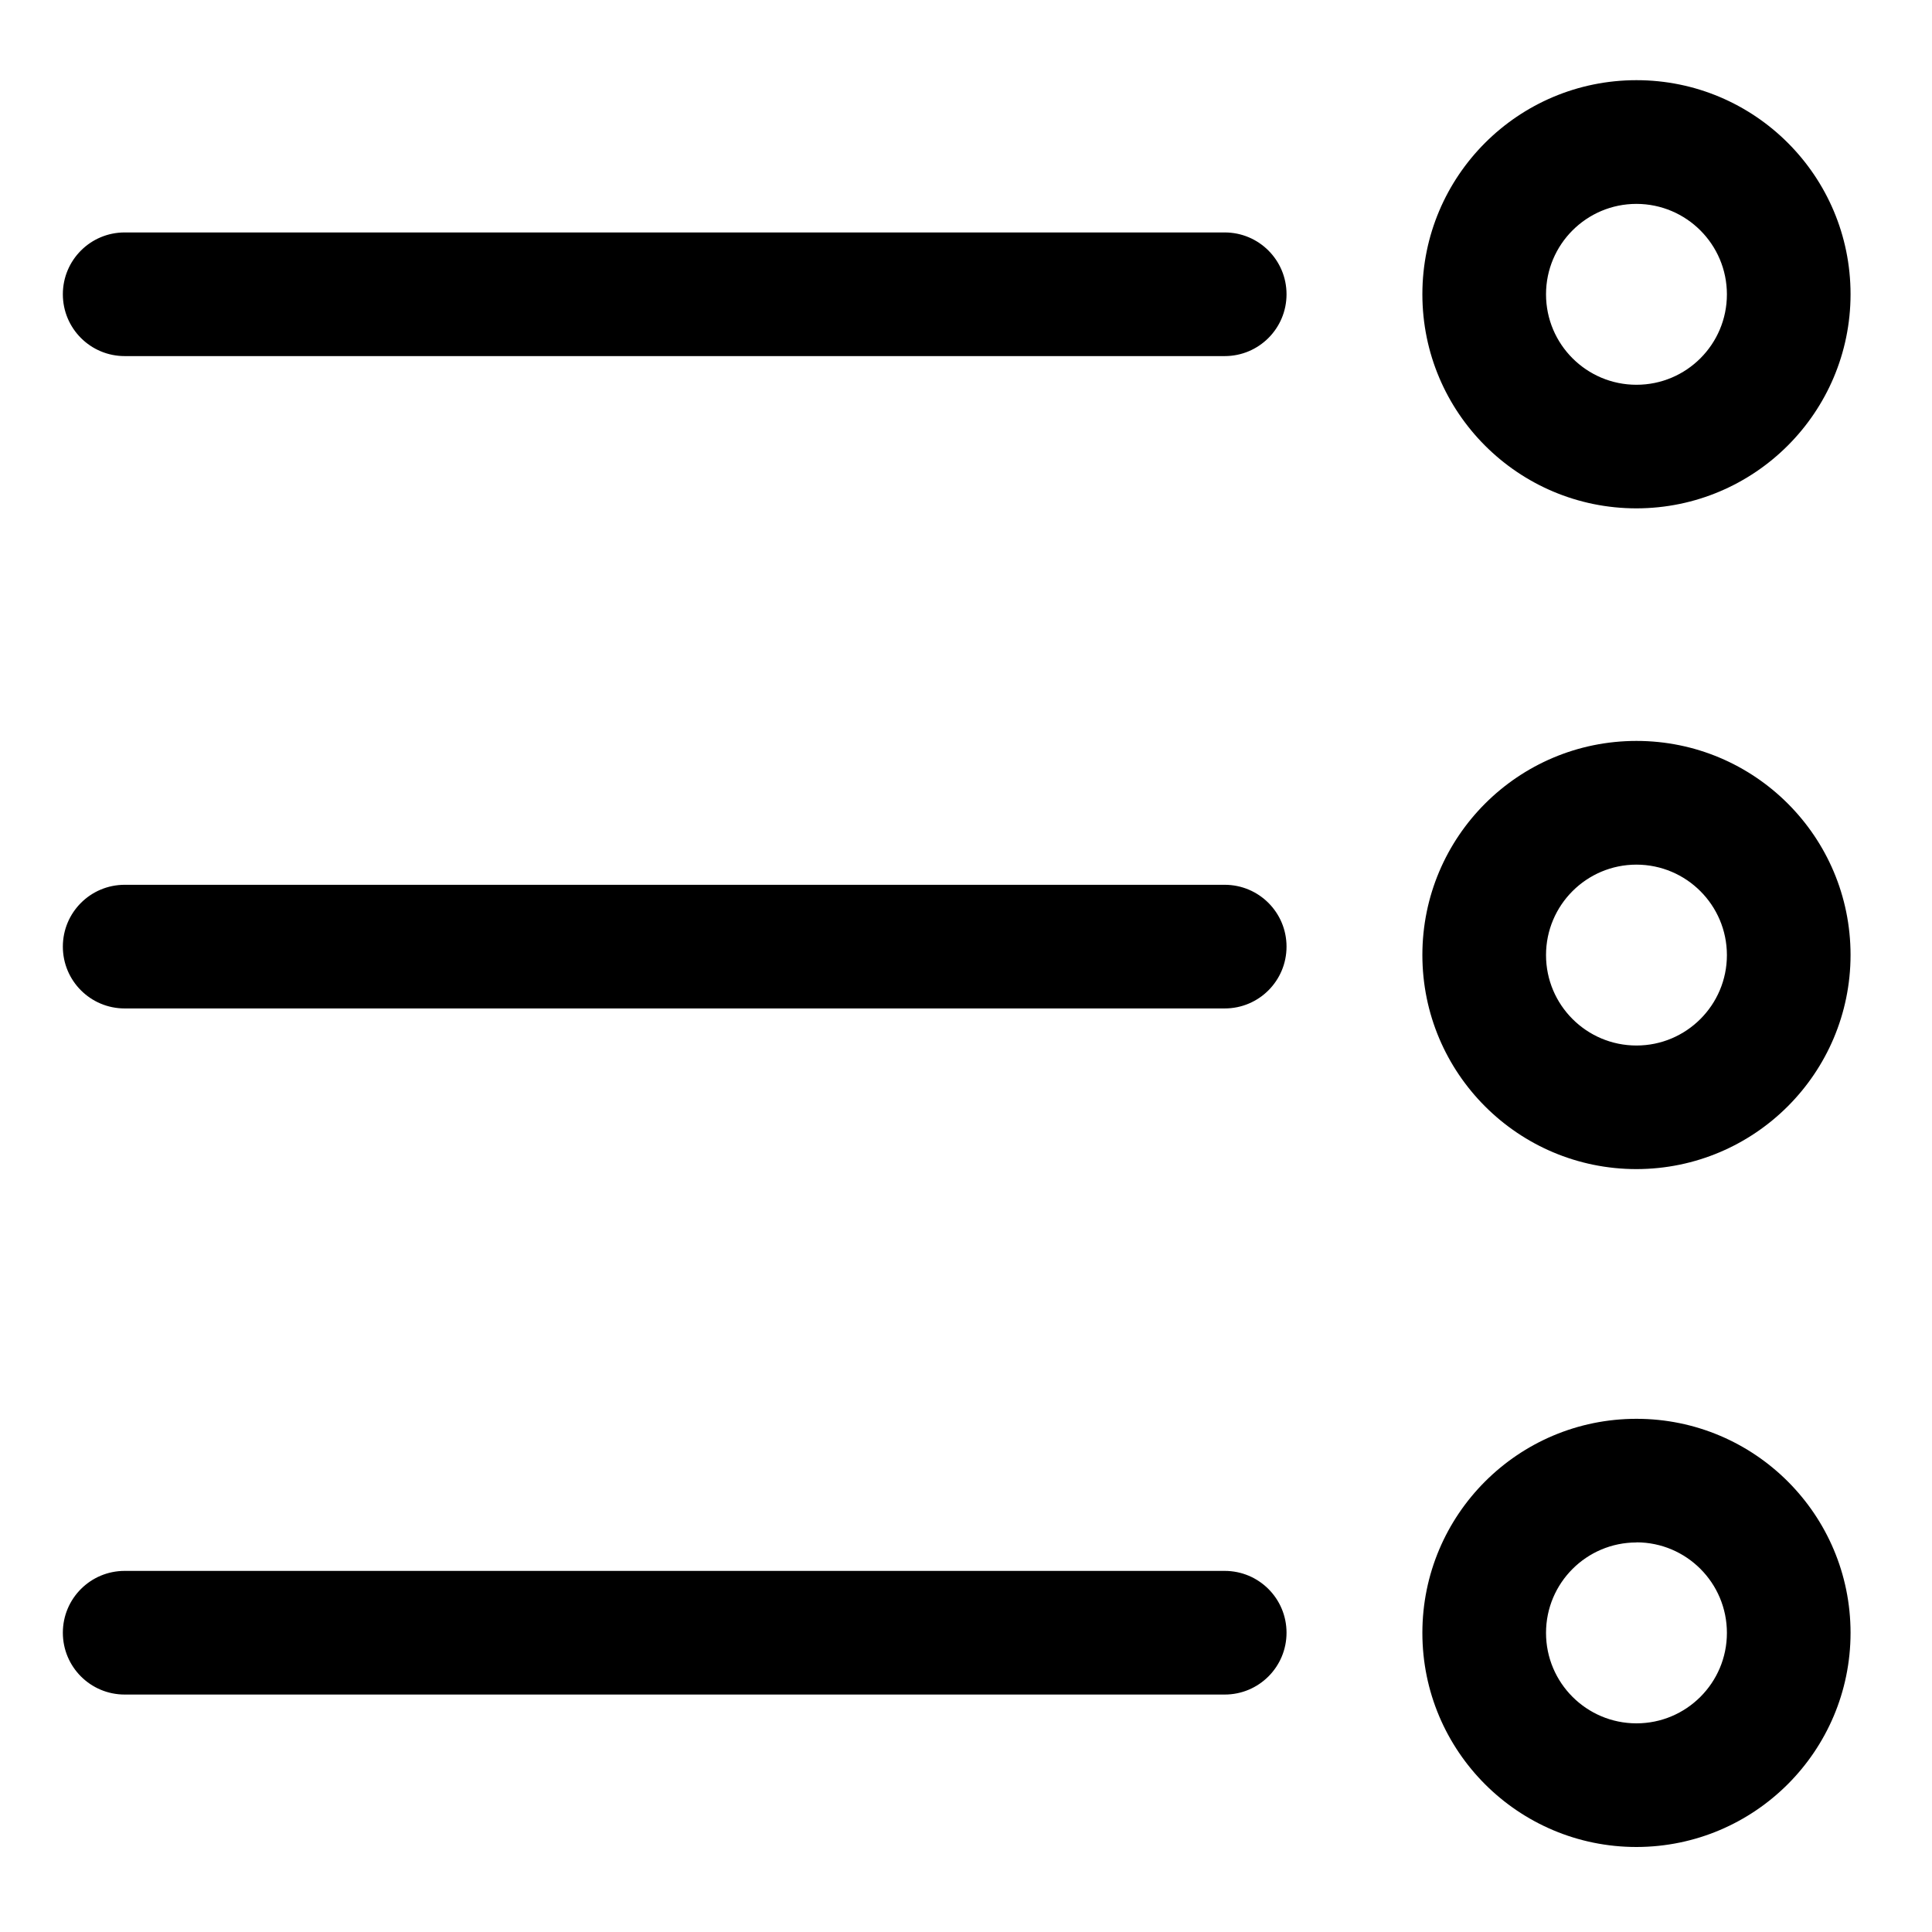 <svg
  style="width:15px;height:15px"
  version="1.1"
  xmlns="http://www.w3.org/2000/svg"
  width="32"
  height="32"
  viewBox="0 0 32 32"
  id="ListIcon"
>
  <title>shopping-list</title>
  <path d="M20.285 5.898h-18.22c-0.566 0-1.024-0.458-1.024-1.024s0.458-1.024 1.024-1.024v0h18.22c0.566 0 1.024 0.458 1.024 1.024s-0.458 1.024-1.024 1.024v0zM20.285 16.703h-18.22c-0.566 0-1.024-0.458-1.024-1.024s0.458-1.024 1.024-1.024v0h18.22c0.566 0 1.024 0.458 1.024 1.024s-0.458 1.024-1.024 1.024v0zM20.285 28.067h-18.22c-0.566 0-1.024-0.458-1.024-1.024s0.458-1.024 1.024-1.024v0h18.22c0.566 0 1.024 0.458 1.024 1.024s-0.458 1.024-1.024 1.024v0zM27.105 8.42c-1.958 0-3.546-1.587-3.546-3.546s1.587-3.546 3.546-3.546c1.958 0 3.546 1.587 3.546 3.546v0c-0.002 1.957-1.588 3.543-3.545 3.546h-0zM27.105 3.377c-0.827 0-1.498 0.671-1.498 1.498s0.671 1.498 1.498 1.498c0.827 0 1.498-0.67 1.498-1.498v0c-0.001-0.827-0.671-1.496-1.497-1.498h-0zM27.105 19.364c-1.958 0-3.546-1.587-3.546-3.546s1.587-3.546 3.546-3.546c1.958 0 3.546 1.587 3.546 3.546v0c-0.002 1.957-1.588 3.543-3.545 3.546h-0zM27.105 14.321c-0.827 0-1.498 0.671-1.498 1.498s0.671 1.498 1.498 1.498c0.827 0 1.498-0.671 1.498-1.498v0c-0.001-0.827-0.671-1.496-1.497-1.498h-0zM27.105 30.592c-1.958 0-3.546-1.587-3.546-3.546s1.587-3.546 3.546-3.546c1.958 0 3.546 1.587 3.546 3.546v0c-0.002 1.957-1.588 3.543-3.545 3.546h-0zM27.105 25.548c-0.827 0-1.498 0.671-1.498 1.498s0.671 1.498 1.498 1.498c0.827 0 1.498-0.671 1.498-1.498v0c0 0 0 0 0 0 0-0.828-0.67-1.499-1.497-1.5h-0z"></path>{' '}
</svg>
